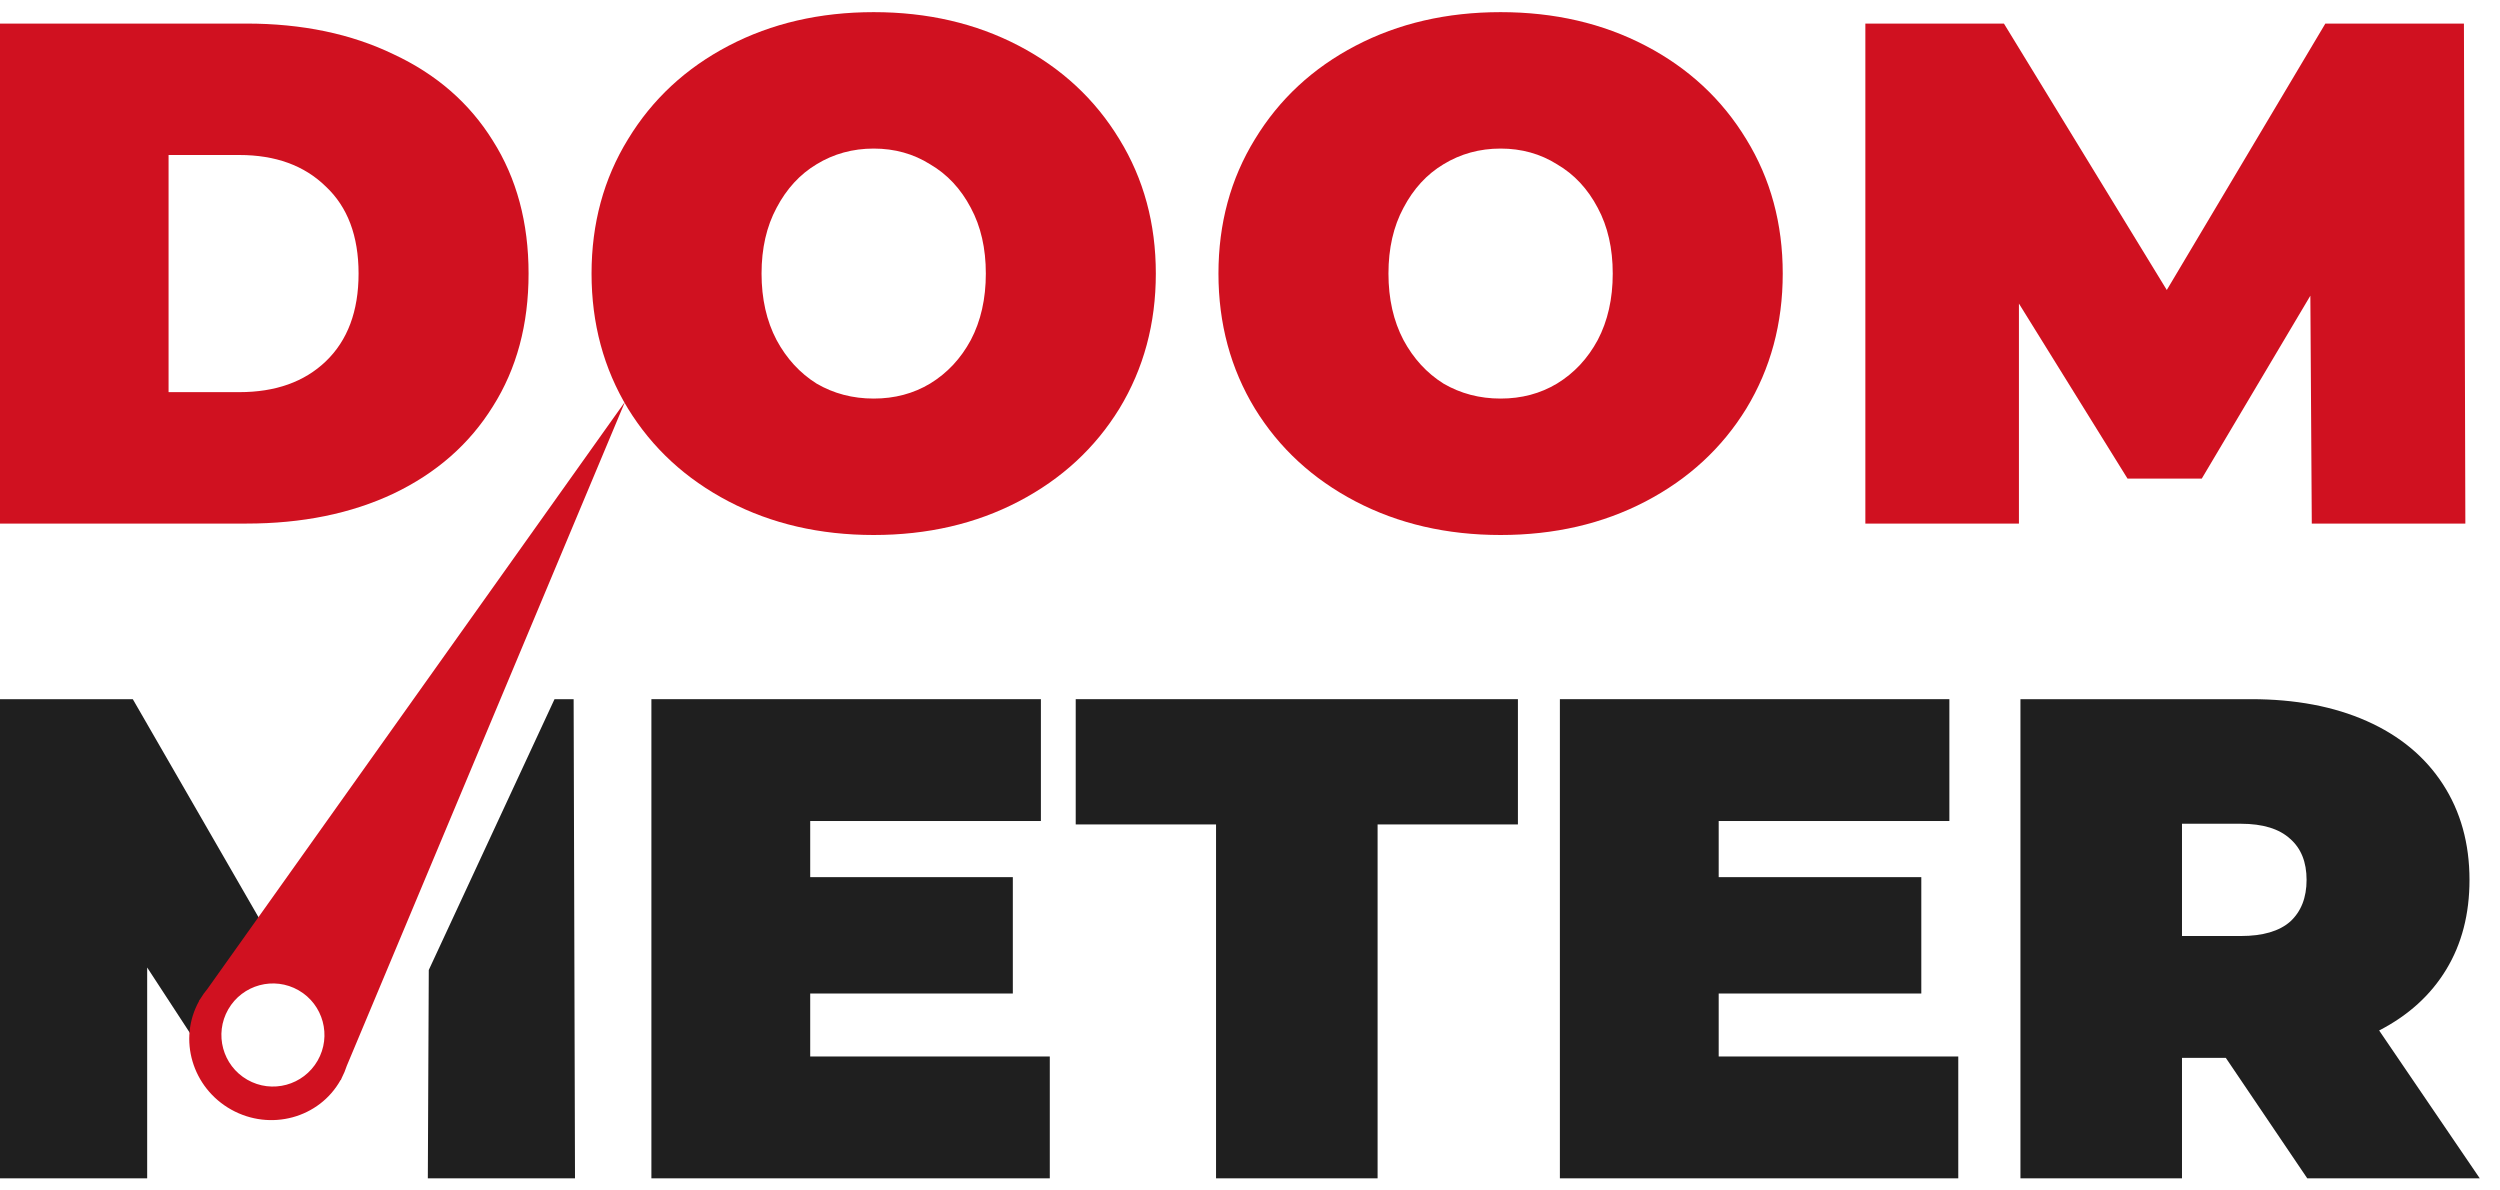 <svg width="84" height="40" viewBox="0 0 84 40" fill="none" xmlns="http://www.w3.org/2000/svg">
  <path d="M0 0.792H8.28C10.152 0.792 11.8 1.136 13.224 1.824C14.664 2.496 15.776 3.464 16.56 4.728C17.36 5.992 17.76 7.48 17.76 9.192C17.76 10.904 17.36 12.392 16.56 13.656C15.776 14.92 14.664 15.896 13.224 16.584C11.8 17.256 10.152 17.592 8.28 17.592H0V0.792ZM8.04 13.176C9.256 13.176 10.224 12.832 10.944 12.144C11.68 11.44 12.048 10.456 12.048 9.192C12.048 7.928 11.68 6.952 10.944 6.264C10.224 5.56 9.256 5.208 8.04 5.208H5.664V13.176H8.04Z" fill="#D01120"/>
  <path d="M29.356 17.976C27.548 17.976 25.924 17.6 24.484 16.848C23.044 16.096 21.916 15.056 21.1 13.728C20.284 12.384 19.876 10.872 19.876 9.192C19.876 7.512 20.284 6.008 21.1 4.68C21.916 3.336 23.044 2.288 24.484 1.536C25.924 0.784 27.548 0.408 29.356 0.408C31.164 0.408 32.788 0.784 34.228 1.536C35.668 2.288 36.796 3.336 37.612 4.68C38.428 6.008 38.836 7.512 38.836 9.192C38.836 10.872 38.428 12.384 37.612 13.728C36.796 15.056 35.668 16.096 34.228 16.848C32.788 17.6 31.164 17.976 29.356 17.976ZM29.356 13.392C30.06 13.392 30.692 13.224 31.252 12.888C31.828 12.536 32.284 12.048 32.62 11.424C32.956 10.784 33.124 10.04 33.124 9.192C33.124 8.344 32.956 7.608 32.62 6.984C32.284 6.344 31.828 5.856 31.252 5.52C30.692 5.168 30.06 4.992 29.356 4.992C28.652 4.992 28.012 5.168 27.436 5.52C26.876 5.856 26.428 6.344 26.092 6.984C25.756 7.608 25.588 8.344 25.588 9.192C25.588 10.04 25.756 10.784 26.092 11.424C26.428 12.048 26.876 12.536 27.436 12.888C28.012 13.224 28.652 13.392 29.356 13.392Z" fill="#D01120"/>
  <path d="M50.42 17.976C48.612 17.976 46.988 17.6 45.548 16.848C44.108 16.096 42.98 15.056 42.164 13.728C41.348 12.384 40.94 10.872 40.94 9.192C40.94 7.512 41.348 6.008 42.164 4.68C42.98 3.336 44.108 2.288 45.548 1.536C46.988 0.784 48.612 0.408 50.42 0.408C52.228 0.408 53.852 0.784 55.292 1.536C56.732 2.288 57.86 3.336 58.676 4.68C59.492 6.008 59.9 7.512 59.9 9.192C59.9 10.872 59.492 12.384 58.676 13.728C57.86 15.056 56.732 16.096 55.292 16.848C53.852 17.6 52.228 17.976 50.42 17.976ZM50.42 13.392C51.124 13.392 51.756 13.224 52.316 12.888C52.892 12.536 53.348 12.048 53.684 11.424C54.02 10.784 54.188 10.04 54.188 9.192C54.188 8.344 54.02 7.608 53.684 6.984C53.348 6.344 52.892 5.856 52.316 5.52C51.756 5.168 51.124 4.992 50.42 4.992C49.716 4.992 49.076 5.168 48.5 5.52C47.94 5.856 47.492 6.344 47.156 6.984C46.82 7.608 46.652 8.344 46.652 9.192C46.652 10.04 46.82 10.784 47.156 11.424C47.492 12.048 47.94 12.536 48.5 12.888C49.076 13.224 49.716 13.392 50.42 13.392Z" fill="#D01120"/>
  <path d="M77.676 17.592L77.628 9.936L73.98 16.08H71.484L67.836 10.2V17.592H62.676V0.792H67.332L72.804 9.744L78.132 0.792H82.788L82.836 17.592H77.676Z" fill="#D01120"/>
  <path d="M35.273 35.498V39.592H21.887V23.492H34.974V27.586H27.223V29.472H34.031V33.382H27.223V35.498H35.273Z" fill="#1F1F1F"/>
  <path d="M40.859 27.701H36.144V23.492H51.002V27.701H46.287V39.592H40.859V27.701Z" fill="#1F1F1F"/>
  <path d="M65.798 35.498V39.592H52.412V23.492H65.499V27.586H57.748V29.472H64.556V33.382H57.748V35.498H65.798Z" fill="#1F1F1F"/>
  <path d="M74.787 35.544H73.315V39.592H67.887V23.492H75.638C77.126 23.492 78.421 23.737 79.525 24.228C80.629 24.719 81.48 25.424 82.078 26.344C82.676 27.264 82.975 28.337 82.975 29.564C82.975 30.714 82.715 31.718 82.193 32.577C81.672 33.436 80.921 34.118 79.939 34.624L83.32 39.592H77.524L74.787 35.544ZM77.501 29.564C77.501 28.966 77.317 28.506 76.949 28.184C76.581 27.847 76.029 27.678 75.293 27.678H73.315V31.45H75.293C76.029 31.45 76.581 31.289 76.949 30.967C77.317 30.63 77.501 30.162 77.501 29.564Z" fill="#1F1F1F"/>
  <path fill-rule="evenodd" clip-rule="evenodd" d="M9.132 31.592L4.462 23.492H0V39.592H4.945V32.508L6.632 35.092L9.132 31.592ZM14.407 32.592L18.632 23.492L19.274 23.492L19.32 39.592H14.375L14.407 32.592Z" fill="#1F1F1F"/>
  <path fill-rule="evenodd" clip-rule="evenodd" d="M21 13.5L6.971 33.225C6.883 33.329 6.803 33.442 6.731 33.562L6.684 33.627L6.691 33.631L6.691 33.631C5.974 34.915 6.457 36.55 7.77 37.283C9.083 38.016 10.729 37.57 11.445 36.286L11.445 36.286L11.452 36.29L11.482 36.219C11.55 36.087 11.607 35.952 11.651 35.814L21 13.5ZM7.669 33.914C7.193 34.744 7.479 35.802 8.308 36.278C9.137 36.755 10.195 36.468 10.672 35.638C11.148 34.809 10.862 33.75 10.033 33.274C9.204 32.798 8.146 33.084 7.669 33.914Z" fill="#D01120"/>
</svg>